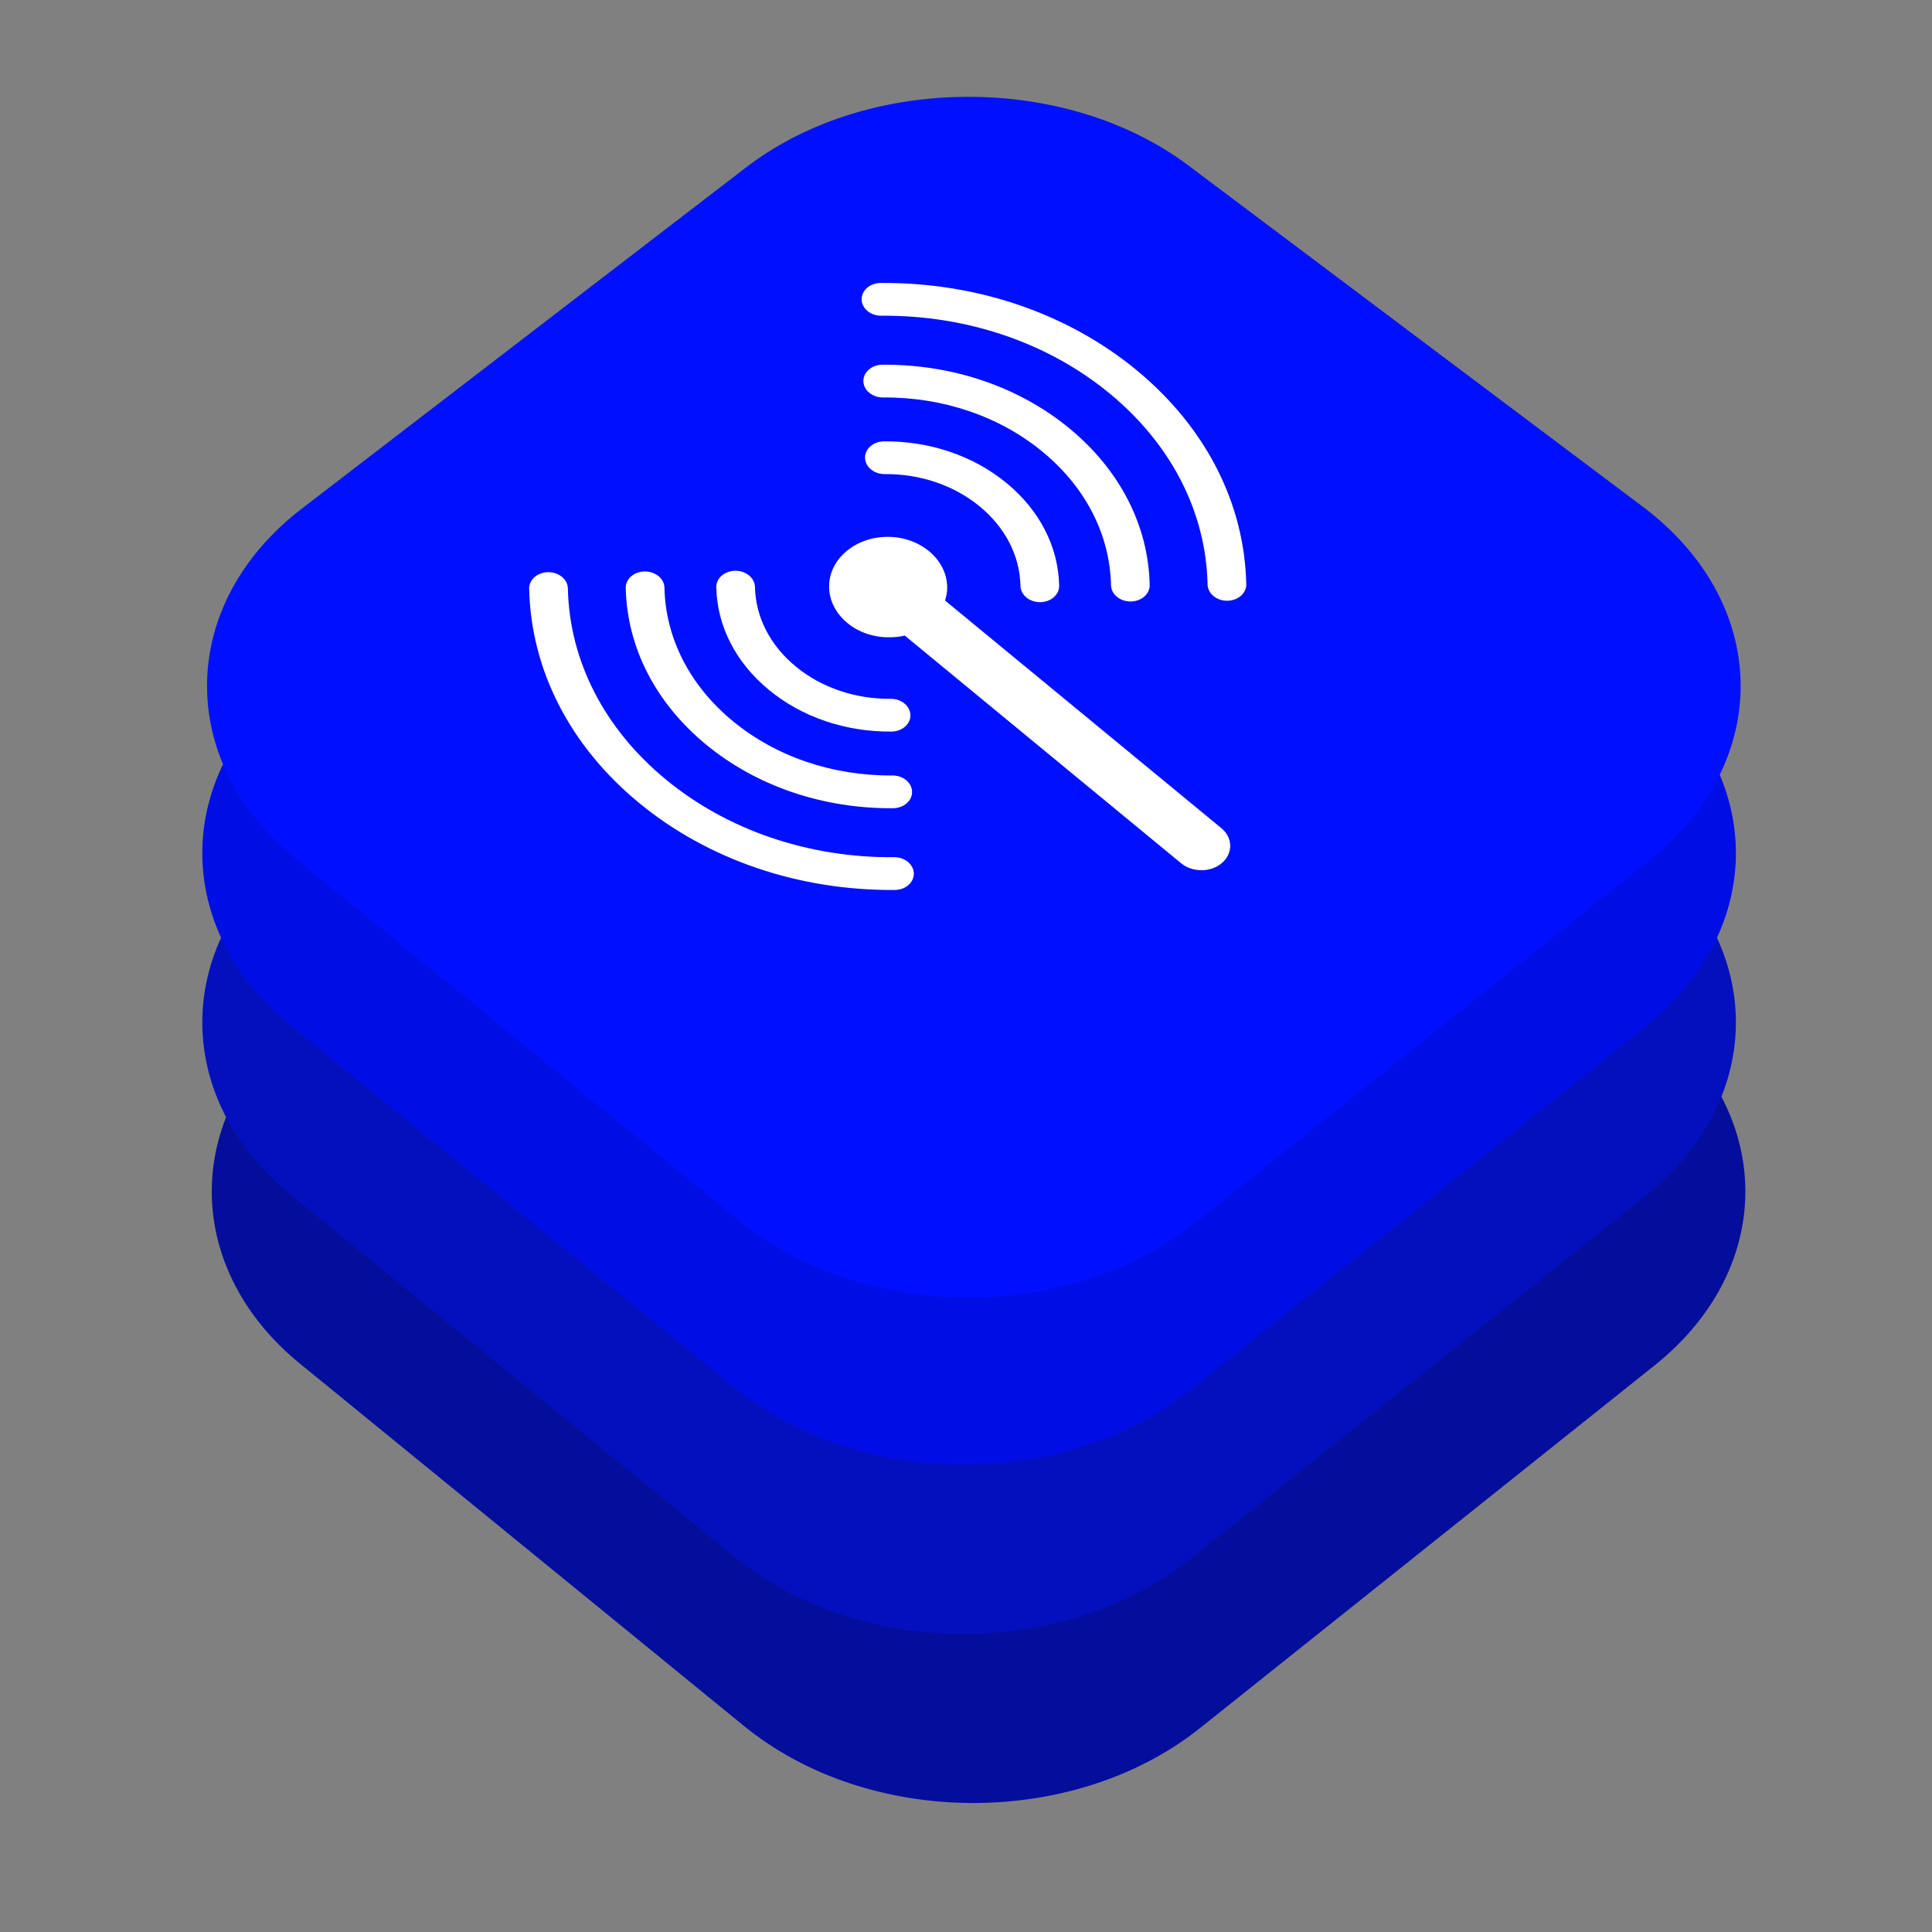 <?xml version="1.0" encoding="UTF-8" standalone="no"?>
<!DOCTYPE svg PUBLIC "-//W3C//DTD SVG 1.1//EN" "http://www.w3.org/Graphics/SVG/1.1/DTD/svg11.dtd">
<svg width="200px" height="200px" viewBox="0 0 2048 2048" version="1.1" xmlns="http://www.w3.org/2000/svg" xmlns:xlink="http://www.w3.org/1999/xlink" xml:space="preserve" xmlns:serif="http://www.serif.com/" style="fill-rule:evenodd;clip-rule:evenodd;stroke-linejoin:round;stroke-miterlimit:2;">
    <rect x="0" y="0" width="2048" height="2048" fill="#808080" stroke="none"/>
    <rect id="ArtBoard1" x="0" y="0" width="2048" height="2048" style="fill:none;"/>
    <g id="ArtBoard11" serif:id="ArtBoard1">
        <g transform="matrix(2.064,0,0,2.064,-1089.05,-1111.7)">
            <g transform="matrix(0.707,-0.707,0.707,0.707,-494.587,1079.27)">
                <g transform="matrix(1,0,0,1,72.181,-48.607)">
                    <path d="M1222.78,1066.3C1236.47,1162.59 1250.17,1258.88 1263.87,1355.17C1275.47,1436.74 1218.7,1495.16 1137.96,1486.07C1039.09,1474.95 940.22,1463.83 841.349,1452.71C758.969,1443.44 684.803,1368.79 676.444,1286.32C666.549,1188.67 656.653,1091.04 646.757,993.395C638.755,914.439 696.401,858.402 776.157,868.865C871.227,881.337 966.297,893.81 1061.37,906.282C1139.59,916.543 1211.66,988.157 1222.78,1066.3Z" style="fill:rgb(4,14,154);"/>
                </g>
            </g>
            <g transform="matrix(0.707,-0.707,0.707,0.707,-499.444,992.428)">
                <g transform="matrix(1,0,0,1,72.181,-48.607)">
                    <path d="M1222.78,1066.3C1236.47,1162.59 1250.17,1258.88 1263.87,1355.17C1275.47,1436.74 1218.7,1495.16 1137.96,1486.07C1039.09,1474.95 940.22,1463.83 841.349,1452.71C758.969,1443.44 684.803,1368.79 676.444,1286.32C666.549,1188.67 656.653,1091.04 646.757,993.395C638.755,914.439 696.401,858.402 776.157,868.865C871.227,881.337 966.297,893.81 1061.37,906.282C1139.59,916.543 1211.66,988.157 1222.78,1066.3Z" style="fill:rgb(4,16,190);"/>
                </g>
            </g>
            <g transform="matrix(0.707,-0.707,0.707,0.707,-499.444,905.498)">
                <g transform="matrix(1,0,0,1,72.181,-48.607)">
                    <path d="M1222.78,1066.3C1236.47,1162.59 1250.17,1258.88 1263.87,1355.17C1275.47,1436.74 1218.7,1495.16 1137.96,1486.07C1039.09,1474.95 940.22,1463.83 841.349,1452.71C758.969,1443.44 684.803,1368.79 676.444,1286.32C666.549,1188.67 656.653,1091.04 646.757,993.395C638.755,914.439 696.401,858.402 776.157,868.865C871.227,881.337 966.297,893.81 1061.37,906.282C1139.59,916.543 1211.66,988.157 1222.78,1066.3Z" style="fill:rgb(0,14,229);"/>
                </g>
            </g>
            <g transform="matrix(0.707,-0.707,0.707,0.707,-497.015,819.664)">
                <g transform="matrix(1,0,0,1,72.181,-48.607)">
                    <path d="M1222.78,1066.3C1236.47,1162.59 1250.17,1258.88 1263.87,1355.17C1275.47,1436.74 1218.7,1495.16 1137.96,1486.07C1039.09,1474.95 940.22,1463.83 841.349,1452.71C758.969,1443.44 684.803,1368.79 676.444,1286.32C666.549,1188.67 656.653,1091.04 646.757,993.395C638.755,914.439 696.401,858.402 776.157,868.865C871.227,881.337 966.297,893.81 1061.37,906.282C1139.59,916.543 1211.66,988.157 1222.78,1066.3Z" style="fill:rgb(0,16,255);"/>
                </g>
            </g>
            <g id="wifi-svgrepo-com.svg" transform="matrix(0.323,-0.281,0.335,0.276,1021.57,871.128)">
                <g transform="matrix(1,0,0,1,-400,-400)">
                    <clipPath id="_clip1">
                        <rect x="0" y="0" width="800" height="800"/>
                    </clipPath>
                    <g clip-path="url(#_clip1)">
                        <g>
                            <path d="M153.806,286.549C153.806,220.549 179.509,158.499 226.176,111.835C234.516,103.495 234.516,89.973 226.176,81.631C217.836,73.296 204.317,73.294 195.972,81.631C141.238,136.366 111.092,209.141 111.092,286.552C111.092,363.959 141.238,436.735 195.972,491.47C200.145,495.64 205.609,497.725 211.074,497.725C216.541,497.725 222.006,495.64 226.176,491.47C234.516,483.127 234.516,469.606 226.176,461.266C179.509,414.596 153.806,352.547 153.806,286.549Z" style="fill:white;fill-rule:nonzero;"/>
                            <path d="M47.206,286.549C47.206,192.075 83.996,103.26 150.803,36.456C159.143,28.116 159.143,14.595 150.803,6.252C142.463,-2.082 128.944,-2.085 120.599,6.252C45.727,81.124 4.493,180.667 4.493,286.549C4.493,392.43 45.727,491.974 120.599,566.84C124.769,571.008 130.231,573.095 135.698,573.095C141.163,573.095 146.63,571.01 150.8,566.838C159.14,558.498 159.14,544.976 150.797,536.637C83.999,469.841 47.206,381.023 47.206,286.549Z" style="fill:white;fill-rule:nonzero;"/>
                            <path d="M296.84,152.292C288.503,143.953 274.982,143.953 266.639,152.29C230.773,188.153 211.023,235.832 211.023,286.549C211.023,337.266 230.773,384.945 266.639,420.808C270.806,424.975 276.274,427.063 281.738,427.063C287.206,427.063 292.67,424.978 296.84,420.805C305.18,412.466 305.18,398.944 296.838,390.604C269.044,362.811 253.737,325.859 253.737,286.549C253.737,247.239 269.044,210.289 296.838,182.493C305.18,174.156 305.18,160.632 296.84,152.292Z" style="fill:white;fill-rule:nonzero;"/>
                            <path d="M604.028,81.631C595.685,73.294 582.166,73.294 573.824,81.631C565.484,89.973 565.484,103.495 573.824,111.835C620.491,158.499 646.194,220.551 646.194,286.549C646.194,352.547 620.491,414.596 573.824,461.261C565.484,469.6 565.484,483.122 573.824,491.464C577.997,495.634 583.459,497.719 588.926,497.719C594.391,497.719 599.858,495.634 604.028,491.464C658.762,436.73 688.908,363.954 688.908,286.546C688.908,209.139 658.762,136.366 604.028,81.631Z" style="fill:white;fill-rule:nonzero;"/>
                            <path d="M679.404,6.252C671.061,-2.085 657.542,-2.085 649.2,6.252C640.86,14.595 640.86,28.119 649.2,36.456C716.004,103.257 752.796,192.075 752.796,286.549C752.796,381.023 716.007,469.838 649.203,536.637C640.86,544.976 640.86,558.498 649.2,566.838C653.373,571.01 658.835,573.095 664.302,573.095C669.767,573.095 675.234,571.01 679.401,566.84C754.273,491.974 795.507,392.43 795.507,286.549C795.507,180.667 754.275,81.124 679.404,6.252Z" style="fill:white;fill-rule:nonzero;"/>
                            <path d="M533.364,152.29C525.024,143.95 511.5,143.953 503.16,152.292C494.82,160.632 494.82,174.154 503.162,182.493C530.956,210.287 546.266,247.239 546.266,286.549C546.266,325.859 530.958,362.809 503.162,390.604C494.82,398.944 494.82,412.466 503.16,420.805C507.332,424.978 512.794,427.063 518.262,427.063C523.726,427.063 529.194,424.978 533.361,420.808C569.227,384.945 588.977,337.266 588.977,286.549C588.979,235.832 569.227,188.153 533.364,152.29Z" style="fill:white;fill-rule:nonzero;"/>
                            <path d="M446.188,241.251C433.852,228.915 417.447,222.121 400.001,222.121C382.558,222.121 366.154,228.915 353.809,241.254C328.344,266.722 327.898,308.162 353.369,333.633C357.64,337.901 361.735,341.486 367.075,344.375L367.075,767.968C367.075,785.659 381.418,800.003 399.11,800.003C416.801,800.003 431.145,785.659 431.145,767.968L431.145,344.375C436.484,341.486 441.473,337.896 445.739,333.63C471.21,308.159 471.653,266.722 446.188,241.251Z" style="fill:white;fill-rule:nonzero;"/>
                        </g>
                    </g>
                </g>
            </g>
        </g>
    </g>
</svg>
